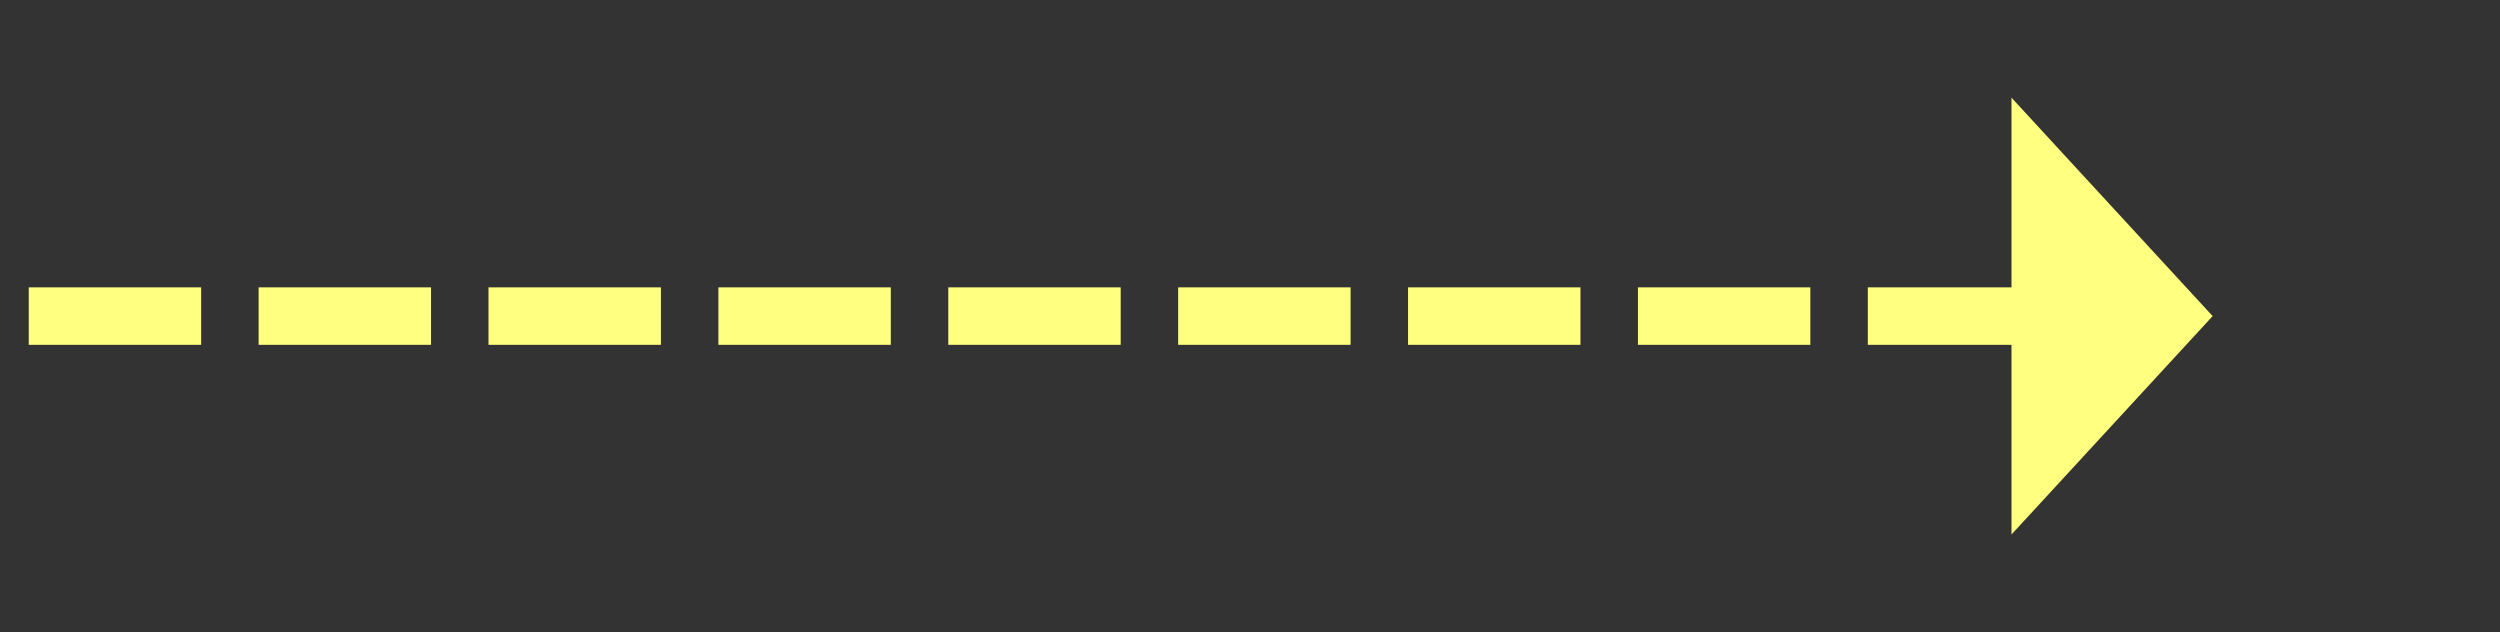 ﻿<?xml version="1.0" encoding="utf-8"?>
<svg version="1.1" xmlns:xlink="http://www.w3.org/1999/xlink" width="87px" height="22px" xmlns="http://www.w3.org/2000/svg">
  <rect width="100%" height="100%" fill="#333333" stroke="none"/>
  <g transform="matrix(1 0 0 1 -368 -8060 )">
    <path d="M 438 8078.6  L 445 8071  L 438 8063.4  L 438 8078.6  Z " fill-rule="nonzero" fill="#ffff80" stroke="none" />
    <path d="M 369 8071  L 439 8071  " stroke-width="2" stroke-dasharray="6,2" stroke="#ffff80" fill="none" />
  </g>
</svg>